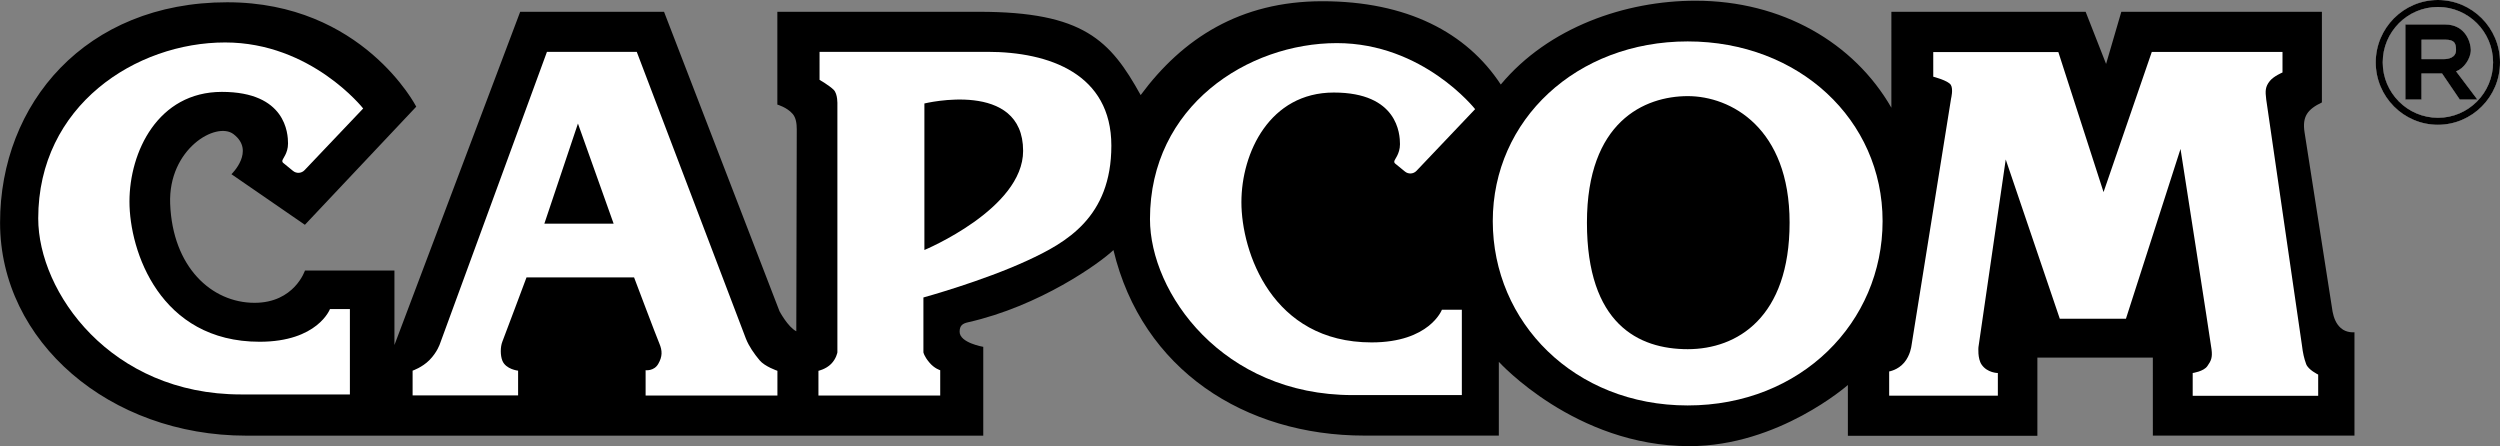 <?xml version="1.0" encoding="utf-8"?>
<!-- Generator: Adobe Illustrator 26.0.3, SVG Export Plug-In . SVG Version: 6.00 Build 0)  -->
<svg version="1.1" id="Layer_1" xmlns="http://www.w3.org/2000/svg" xmlns:xlink="http://www.w3.org/1999/xlink" x="0px" y="0px"
	 viewBox="0 0 3839 685.1" style="enable-background:new 0 0 3839 685.1;" xml:space="preserve">
<rect x="0" y="0" width="3839" height="685.1" fill="#808080" stroke="none"/>
<style type="text/css">
	.st0{fill:#231F20;}
	.st1{fill:#FFFFFF;}
	.st2{display:none;}
	.st3{display:inline;fill:#FF0642;}
	.st4{display:inline;fill:#FFFFFF;stroke:#000000;stroke-width:0.641;stroke-miterlimit:10;}
	.st5{display:inline;fill:#FFCB04;}
</style>
<g>
	<path class="st0" d="M1419.5,158.9v225c0,0,151.6-63.1,151.6-152.2C1571.1,121.7,1419.5,158.9,1419.5,158.9"/>
	<path class="st0" d="M2591.6,147.6c-66.1,0-154.8,38.9-154.8,194.3s79,194.3,154.8,194.3c75.8,0,156.4-48.6,156.4-194.3
		C2748,196.1,2657.7,147.6,2591.6,147.6"/>
	<polyline class="st0" points="835.9,343.5 942.3,343.5 887.5,189.7 835.9,343.5 	"/>
	<path class="st0" d="M537.6,605.8H369.9c-199.9,0-311.2-157-311.2-270.4c0-173.7,150.5-270.2,287-270.2
		c132.2,0,212,101.4,212,101.4l-91.1,95.9c0,0-4.8,2.4-8.8,2.4c-4.1,0-9.7-4.1-9.7-4.1l-11.3-9.7c0,0-3.2-0.8-3.2-4.1
		c0-3.2,8.8-11.3,8.8-26.7c0-15.3-3.2-79.3-101.6-79.3S199,233.4,199,309.5c0,76.1,46.8,215.3,199.9,215.3c89.1,0,108-50.2,108-50.2
		h30.6V605.8z M1193.8,607.4H991.4v-38.9c0,0,12.9,1.6,19.4-9.7c6.5-11.3,6.5-20.3,1.6-31.6c-4.8-11.3-38.7-101.2-38.7-101.2H808.5
		c0,0-33.9,90.6-37.1,98.7c-3.2,8.1-3.2,21.1,0,29.1c5.4,13.5,24.2,15.4,24.2,15.4v38h-162v-38c0,0,14.7-5,25.8-16.2
		c12.1-12.1,16.1-25.1,16.1-25.1L839.9,79.7h137.9L1145.4,520c4.8,12.2,13,23.5,21,33.2c8,9.7,27.4,16.2,27.4,16.2V607.4z
		 M1577.5,400.2c-68.8,31.8-159.6,56.7-159.6,56.7V541c0,0,0.8,5.7,8.8,15.4c8.1,9.7,17,12.1,17,12.1v38.9h-187v-38
		c0,0,11.3-2.4,19.4-10.5c8.1-8.1,9.7-17.8,9.7-17.8V160.6c0,0,0.8-16.2-5.7-22.7c-6.5-6.5-21.7-15.3-21.7-15.3V79.7
		c0,0,162.8,0,258,0c95.1,0,190.3,34,190.3,144.1S1637.1,372.7,1577.5,400.2z M2048.3,142.1c-98.3,0-141.9,92.3-141.9,168.4
		c0,76.1,46.8,215.3,199.9,215.3c89.2,0,108-50.2,108-50.2h30.6v131.1h-167.7c-199.9,0-311.2-157-311.2-270.3
		c0-173.8,150.5-270.2,287-270.2c132.2,0,212,101.4,212,101.4l-91,95.9c0,0-4.8,2.4-8.9,2.4c-4,0-9.7-4-9.7-4l-11.3-9.7
		c0,0-3.2-0.8-3.2-4.1c0-3.2,8.9-11.3,8.9-26.7C2149.9,206,2146.7,142.1,2048.3,142.1z M2591.6,622.6
		c-174.1,0-299.3-127.7-299.3-283.1s128.4-275.8,299.3-275.8c170.9,0,299.3,120.4,299.3,275.8S2765.7,622.6,2591.6,622.6z
		 M3559.8,607.7h-192.7v-35.1c0,0,17-2.4,22.6-10.5c5.7-8.1,8.1-13,6.5-25.9c-1.6-13-47.6-307.6-47.6-307.6l-83.9,260.6h-101.6
		l-83-244.4l-41.9,288.1c0,0-1.6,17.3,4.9,26.7c8.8,13,25,13,25,13v34.8h-166.9v-37.3c0,0,13.3-2,23-13.3
		c9.7-11.3,11.3-25.9,11.3-25.9l60.9-380.1c0,0,3.6-14.2-0.4-20.7c-4.3-6.8-27.1-12.5-27.1-12.5V80h191.9l69.3,215l74.1-215.3H3505
		v31.6c0,0-13.4,5.6-19.4,13c-7.3,8.9-7.3,15.3-5.7,28.3c1.6,13,53.2,364.2,54.8,377.2c1.6,13,3.2,20.2,6.4,29.2
		c3.2,8.8,18.5,16.1,18.5,16.1V607.7z"/>
	<path class="st1" d="M1419.5,158.9v225c0,0,151.6-63.1,151.6-152.2C1571.1,121.7,1419.5,158.9,1419.5,158.9"/>
	<path class="st1" d="M2591.6,147.6c-66.1,0-154.8,38.9-154.8,194.3s79,194.3,154.8,194.3c75.8,0,156.4-48.6,156.4-194.3
		C2748,196.1,2657.7,147.6,2591.6,147.6"/>
	<polyline class="st1" points="835.9,343.5 942.3,343.5 887.5,189.7 835.9,343.5 	"/>
	<path d="M639.2,163.8L468.2,345.2l-112.8-77.7c0,0,37.1-35.6,3.2-61.5c-26.4-20.2-100.5,22.7-97.3,106.9
		c3.7,97.1,63.5,152.1,129.6,152.1c61.2,0,77.4-49.6,77.4-49.6h137.4v114.4L798.8,18.1h220.9L1197,477.9c0,0,12.9,24.3,25.8,30.8
		c0,0,0.7-301.7,0.7-310.1c0-8.5-1.1-17.8-6.4-23.8c-8.6-10-23.4-14.2-23.4-14.2V18.1c0,0,204.7,0,309.6,0
		c160.5,0,201.7,43.8,248.3,127.9c64.3-86.9,152.8-144.1,278.9-144.1c129.9,0,221.7,48,274.1,127.9
		c73.3-87.9,191.2-128.7,299.1-128.7c132.6,0,243.4,64.5,300.7,164.3V18.1h298.3l31.4,80.1l23.4-80.1h308l0,139.2
		c-21.8,10.5-30.5,21.3-26.6,46.1l43,275.2c1.8,8.9,4.9,18.3,12.6,25.1c8.9,8,21,6.5,21,6.5v158.7h-309.6V549.1h-177.3v120.1h-291
		v-78c0,0-106.3,93.9-243.4,93.9c-175.4,0-292.6-129.5-292.6-129.5v113.3c0,0-12.9,0-206.4,0c-183.6,0-341.3-100.9-385.4-284.9
		c-20.9,20-112.9,86-223.3,110.9c-8.6,1.9-12.9,5.2-12.9,14.6c0,17,36.3,23.1,36.3,23.1v136.4c0,0-954.4,0-1131.8,0
		c-209.6,0-378-144.1-378-327S131.3,3.5,348.9,3.5C557,3.5,639.2,163.8,639.2,163.8"/>
	<path class="st1" d="M839.9,79.6h137.9L1145.4,520c4.8,12.1,12.9,23.5,21,33.2c8,9.7,27.4,16.2,27.4,16.2v38H991.4v-38.9
		c0,0,12.9,1.7,19.4-9.7c6.5-11.3,6.5-20.2,1.6-31.6c-4.8-11.3-38.7-101.2-38.7-101.2H808.5c0,0-33.9,90.7-37.1,98.7
		c-3.2,8.1-3.2,21.1,0,29.1c5.4,13.5,24.2,15.4,24.2,15.4v38h-162v-38c0,0,14.7-5,25.8-16.2c12.1-12.2,16.2-25.1,16.2-25.1
		L839.9,79.6 M835.9,343.5h106.4l-54.8-153.8L835.9,343.5z"/>
	<path class="st1" d="M1258.3,79.6c0,0,162.8,0,258,0c95.2,0,190.3,34,190.3,144.1s-69.3,148.9-129,176.4
		c-68.9,31.8-159.6,56.7-159.6,56.7V541c0,0,0.8,5.7,8.9,15.4c8,9.7,16.9,12.1,16.9,12.1v38.9h-187v-38c0,0,11.3-2.4,19.4-10.5
		c8.1-8.1,9.7-17.8,9.7-17.8V160.6c0,0,0.8-16.2-5.7-22.7c-6.5-6.5-21.7-15.3-21.7-15.3V79.6 M1419.5,158.9v225
		c0,0,151.6-63.1,151.6-152.2C1571.1,121.7,1419.5,158.9,1419.5,158.9z"/>
	<path class="st1" d="M2591.6,622.6c-174.1,0-299.3-127.7-299.3-283.1s128.4-275.9,299.3-275.9c170.9,0,299.3,120.5,299.3,275.9
		S2765.8,622.6,2591.6,622.6 M2436.9,341.9c0,155.4,79,194.3,154.8,194.3c75.8,0,156.4-48.6,156.4-194.3
		c0-145.7-90.3-194.3-156.4-194.3C2525.5,147.7,2436.9,186.5,2436.9,341.9z"/>
	<path class="st1" d="M2968.9,80h191.9l69.4,215l74.1-215.3H3505v31.6c0,0-13.4,5.6-19.4,13c-7.2,8.9-7.2,15.4-5.6,28.4
		c1.6,13,53.2,364.2,54.8,377.1c1.6,13,3.3,20.3,6.5,29.2c3.2,8.9,18.5,16.2,18.5,16.2v32.6h-192.7v-35c0,0,16.9-2.4,22.5-10.6
		c5.7-8.1,8.1-13,6.4-25.9c-1.6-13-47.6-307.6-47.6-307.6l-83.8,260.7h-101.6l-83-244.5l-41.9,288.2c0,0-1.6,17.3,4.8,26.7
		c8.8,13,25,13,25,13v34.8h-166.9v-37.2c0,0,13.3-2.1,22.9-13.4c9.7-11.3,11.3-25.9,11.3-25.9l60.9-380c0,0,3.6-14.2-0.4-20.7
		c-4.2-6.8-27-12.6-27-12.6V80"/>
	<g>
		<path class="st0" d="M3693.8,37.6h60.9c32,0,39.5,28.6,39.5,39.1c0,13.3-10.8,28.8-22.7,32.8l32.7,43.3h-27l-27.2-40h-31.6v40
			h-24.7V37.6 M3752.8,90.8c6.7,0,18.7-2.1,18.7-14c0-10.7-2.6-15.9-16.8-15.9h-36.2v29.9H3752.8z"/>
		<path class="st0" d="M3648.2,95.8c0,52.8,42.8,95.8,95.4,95.8s95.4-43,95.4-95.8S3796.2,0,3743.6,0S3648.2,43,3648.2,95.8
			 M3658.9,95.8c0-46.9,38-85.1,84.8-85.1c46.7,0,84.7,38.1,84.7,85.1s-38,85.1-84.7,85.1C3696.9,180.8,3658.9,142.7,3658.9,95.8z"
			/>
		<path class="st1" d="M3693.8,37.6h60.9c32,0,39.5,28.6,39.5,39.1c0,13.3-10.8,28.8-22.7,32.8l32.7,43.3h-27l-27.2-40h-31.6v40
			h-24.7V37.6 M3752.8,90.8c6.7,0,18.7-2.1,18.7-14c0-10.7-2.6-15.9-16.8-15.9h-36.2v29.9H3752.8z"/>
		<path class="st1" d="M3648.2,95.8c0,52.8,42.8,95.8,95.4,95.8s95.4-43,95.4-95.8S3796.2,0,3743.6,0S3648.2,43,3648.2,95.8
			 M3658.9,95.8c0-46.9,38-85.1,84.8-85.1c46.7,0,84.7,38.1,84.7,85.1s-38,85.1-84.7,85.1C3696.9,180.8,3658.9,142.7,3658.9,95.8z"
			/>
		<path d="M3693.8,37.6h60.9c32,0,39.5,28.6,39.5,39.1c0,13.3-10.8,28.8-22.7,32.8l32.7,43.3h-27l-27.2-40h-31.6v40h-24.7V37.6
			 M3752.8,90.8c6.7,0,18.7-2.1,18.7-14c0-10.7-2.6-15.9-16.8-15.9h-36.2v29.9H3752.8z"/>
		<path d="M3648.2,95.8c0,52.8,42.8,95.8,95.4,95.8s95.4-43,95.4-95.8S3796.2,0,3743.6,0S3648.2,43,3648.2,95.8 M3658.9,95.8
			c0-46.9,38-85.1,84.8-85.1c46.7,0,84.7,38.1,84.7,85.1s-38,85.1-84.7,85.1C3696.9,180.8,3658.9,142.7,3658.9,95.8z"/>
	</g>
	<path class="st1" d="M557.7,166.6l-90,94.7c-4.7,5-12.5,5.5-17.8,1.1l-15.3-12.5c-0.7-0.5-1.1-1.5-1.1-2.8c0-3.2,8.8-11.3,8.8-26.7
		c0-15.4-3.2-79.3-101.6-79.3c-98.3,0-141.9,92.3-141.9,168.4c0,76.1,46.8,215.3,199.9,215.3c89.1,0,108-50.2,108-50.2h30.6v131.1
		H369.9c-199.9,0-311.2-157-311.2-270.3c0-173.8,150.5-270.2,287-270.2C477.9,65.2,557.7,166.6,557.7,166.6"/>
	<path class="st1" d="M2265.2,167.6l-90,94.7c-4.7,5-12.5,5.5-17.8,1.1l-15.3-12.5c-0.7-0.5-1.1-1.5-1.1-2.8
		c0-3.2,8.8-11.3,8.8-26.7c0-15.4-3.2-79.3-101.6-79.3c-98.3,0-141.9,92.3-141.9,168.4c0,76.1,46.8,215.3,199.9,215.3
		c89.1,0,108-50.2,108-50.2h30.6v131.1h-167.7c-199.9,0-311.2-157-311.2-270.3c0-173.8,150.5-270.2,287-270.2
		C2185.4,66.2,2265.2,167.6,2265.2,167.6"/>
</g>
</svg>
